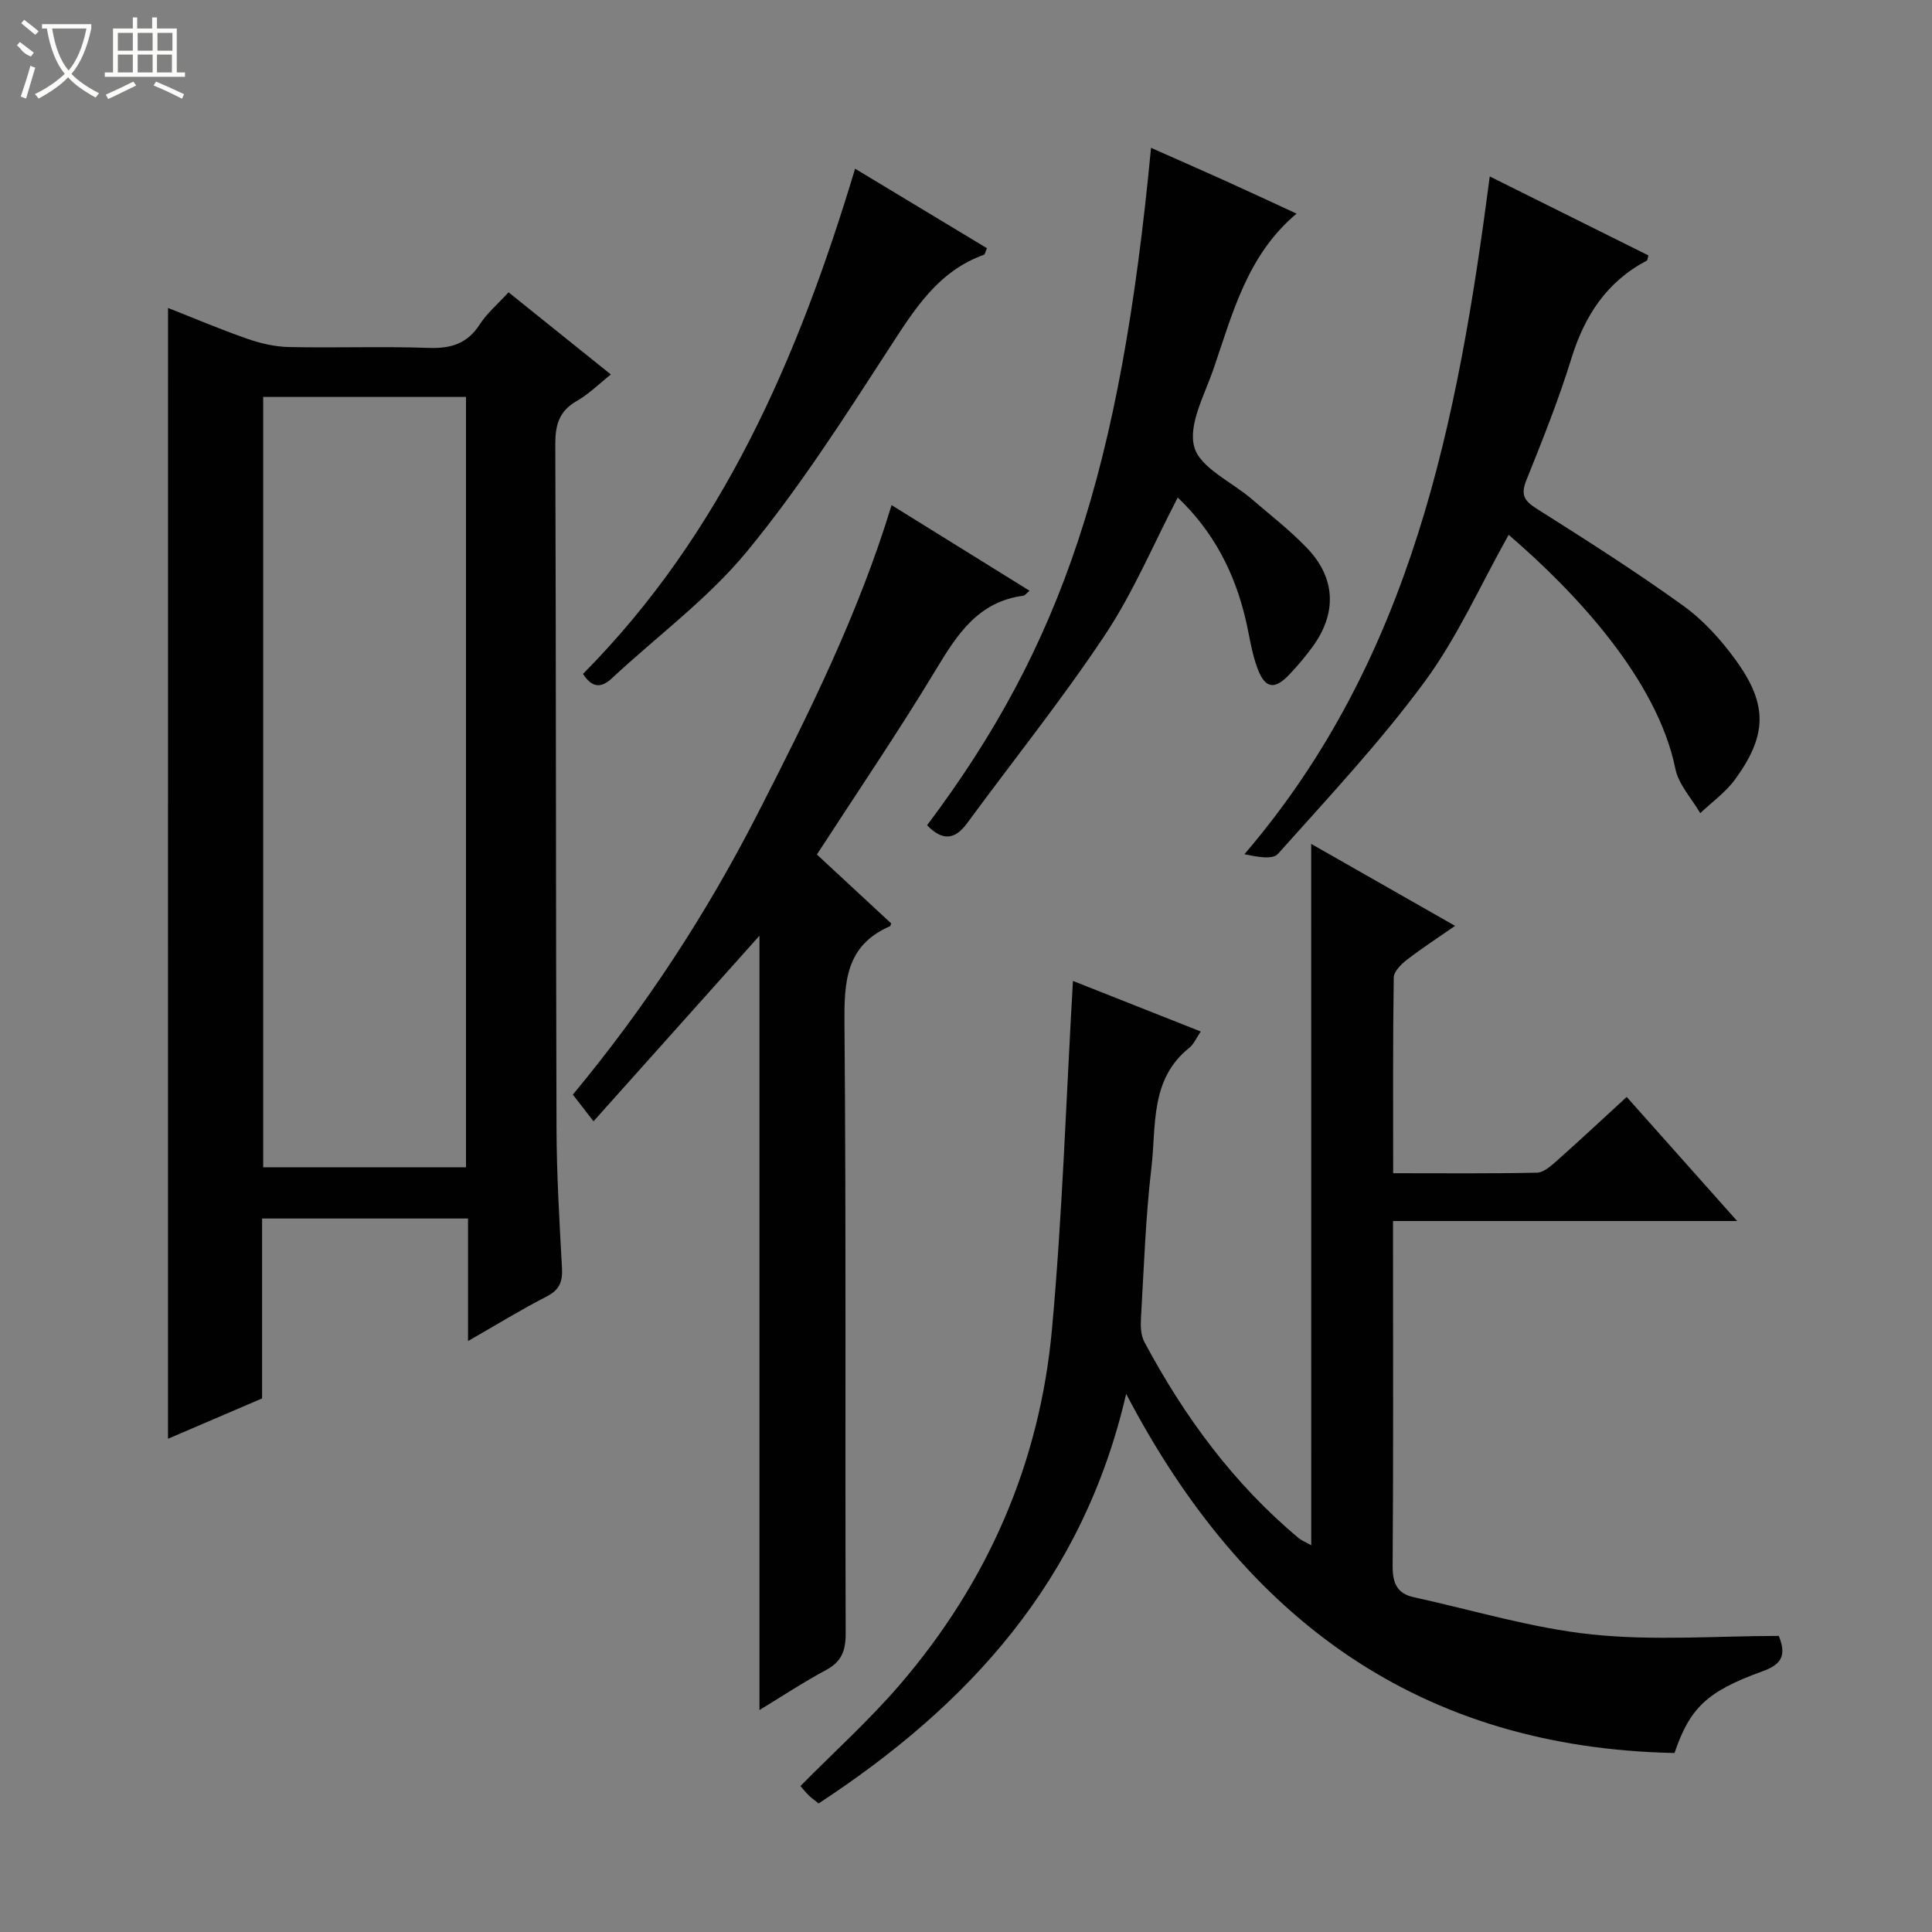 <svg enable-background="new 0 0 400 400" viewBox="0 0 400 400" xmlns="http://www.w3.org/2000/svg"><rect x="0" y="0" width="400" height="400" fill="#808080" stroke="none"/><g fill="#010102"><path d="m34.79 63.76c5.33 2.1 10.79 4.42 16.38 6.37 2.75.96 5.74 1.66 8.64 1.72 9.66.21 19.34-.16 28.99.18 4.6.16 7.96-.89 10.53-4.87 1.5-2.33 3.72-4.19 5.96-6.64 6.99 5.61 13.82 11.1 21.18 17.01-2.48 1.97-4.56 4.07-7.03 5.47-3.69 2.1-4.49 4.99-4.47 9.04.17 47.16.1 94.33.25 141.49.03 9.64.6 19.28 1.13 28.91.16 2.82-.44 4.58-3.14 5.97-5.28 2.7-10.34 5.82-16.31 9.24 0-8.99 0-17.04 0-25.37-14.46 0-28.35 0-42.64 0v37.25c-6.7 2.87-13.2 5.66-19.48 8.35.01-78.08.01-155.88.01-234.12zm19.7 18.42v159.49h41.99c0-53.28 0-106.3 0-159.49-14.13 0-27.91 0-41.99 0z"/><path d="m271.47 174.72c10.42 5.94 19.76 11.25 29.79 16.97-3.62 2.52-6.9 4.64-9.98 7.02-1.19.92-2.71 2.44-2.72 3.7-.2 13.29-.12 26.59-.12 40.49 10.26 0 20.02.1 29.78-.11 1.39-.03 2.91-1.41 4.1-2.46 4.72-4.19 9.33-8.5 14.47-13.22 7.5 8.43 14.83 16.66 22.87 25.69-24.19 0-47.39 0-71.25 0v5.37c0 22 .08 43.99-.08 65.99-.03 3.53.86 5.76 4.39 6.53 12.29 2.68 24.47 6.41 36.91 7.71 12.8 1.34 25.85.3 38.65.3 1.72 4.24.36 5.98-3.39 7.33-11.55 4.17-15.04 7.63-18.2 16.91-52.56-1.07-88.96-27.38-113.53-74.35-8.97 38.78-32.69 64.49-63.67 84.79-.72-.58-1.4-1.05-1.99-1.61s-1.09-1.22-1.78-1.99c6.98-7.07 14.27-13.64 20.62-21.03 18.17-21.16 28.94-45.83 31.46-73.56 2.17-23.8 2.93-47.72 4.34-72.1 8.13 3.22 17.08 6.76 26.46 10.47-.91 1.33-1.43 2.63-2.38 3.39-8.17 6.51-6.81 16.13-7.83 24.78-1.22 10.39-1.56 20.88-2.17 31.33-.09 1.59-.01 3.45.72 4.8 8.23 15.4 18.42 29.29 31.91 40.57.58.49 1.33.77 2.63 1.49-.01-48.35-.01-96.1-.01-145.2z"/><path d="m184.52 191.19c-.15.33-.17.54-.27.58-9.28 4.03-9.49 11.72-9.41 20.48.36 41.98.11 83.97.25 125.96.01 3.59-.88 5.85-4.1 7.57-4.64 2.49-9.04 5.4-13.75 8.27 0-53.61 0-106.75 0-160.32-11.48 12.84-22.82 25.51-34.36 38.42-1.62-2.08-2.81-3.62-4.28-5.52 14.99-18.04 27.69-37.47 38.3-58.23 10.5-20.55 20.81-41.2 27.69-63.82 9.54 5.92 18.95 11.76 28.57 17.73-.63.51-.94.98-1.32 1.03-9.33 1.24-13.66 8-18.08 15.32-7.8 12.92-16.31 25.41-24.63 38.26 5.24 4.86 10.34 9.59 15.39 14.27z"/><path d="m312.35 110.73c-5.85 10.42-10.6 21.2-17.42 30.45-9.23 12.53-19.95 23.97-30.35 35.61-1.11 1.24-4.31.61-6.94.07 34.72-40.52 44.16-89.54 50.8-140.33 11.02 5.49 21.94 10.93 32.84 16.35-.16.57-.16.98-.32 1.07-8.32 4.38-12.9 11.44-15.63 20.29-2.64 8.55-5.98 16.89-9.32 25.2-1.2 2.99-.45 4.25 2.14 5.88 10.25 6.48 20.5 12.99 30.33 20.08 4.23 3.04 7.93 7.15 10.99 11.41 6.57 9.13 6.39 15.46-.26 24.58-1.94 2.66-4.77 4.66-7.19 6.97-1.77-3.05-4.48-5.91-5.15-9.18-3.78-18.63-20.94-36.8-34.52-48.45z"/><path d="m191.94 170.86c28.04-37.31 40.02-73.49 46.37-140.25 5.12 2.27 10.06 4.43 14.98 6.65 4.99 2.25 9.95 4.57 15.15 6.97-10.22 8.57-13.24 20.66-17.21 32.2-1.83 5.33-5.26 11.46-3.97 16.11 1.21 4.35 7.74 7.2 11.88 10.77 3.91 3.37 8.03 6.54 11.56 10.26 5.89 6.21 6.09 13.46 1.02 20.38-1.47 2.01-3.09 3.94-4.81 5.74-3.01 3.15-4.96 2.91-6.53-1.23-1.23-3.23-1.68-6.75-2.47-10.14-2.27-9.75-6.67-18.27-14.07-25.31-5.08 9.76-9.22 19.66-15.05 28.43-8.92 13.41-19.03 26.02-28.57 39.01-2.52 3.42-5.08 3.72-8.28.41z"/><path d="m120.7 139.53c28.91-29.17 44.57-65.52 56.34-104.6 9.36 5.64 18.36 11.07 27.3 16.46-.35.8-.41 1.27-.62 1.35-9.58 3.44-14.44 11.39-19.66 19.43-9.3 14.34-18.57 28.83-29.4 41.99-8.05 9.78-18.58 17.51-27.94 26.24-2.48 2.32-4.27 1.79-6.02-.87z"/></g><path d="m6.4 11.7c-2-.8-1.9-1.6-2.9-2.3l.6-.7c.9.7 1.9 1.4 2.9 2.2zm-2.1 8.3c.7-2.1 1.4-4.2 2-6.4.2.1.6.3 1 .4-.7 2.3-1.3 4.4-1.9 6.4zm3-12.8c-1.1-.9-2.1-1.7-2.9-2.4l.6-.7c1 .8 2 1.5 3 2.4zm1.4-1.3v-.9h10.2v.9c-.9 4.2-2.3 7.3-4.1 9.4 1.3 1.4 3.2 2.7 5.7 4-.2.2-.4.5-.7.9-2.5-1.4-4.4-2.7-5.7-4.2-1.4 1.5-3.5 3-6.1 4.4 0 0 0 0-.1-.1-.3-.4-.5-.7-.7-.8 2.7-1.3 4.7-2.8 6.2-4.2-1.8-2.2-3-5.3-3.7-9.4zm9.2 0h-7.1c.6 3.8 1.7 6.7 3.4 8.7 1.7-2 2.9-4.8 3.7-8.7z" fill="#fbfcfa"/><path d="m31.6 3.6h.9v2.3h4.1v9.1h1.7v.9h-16.6v-.9h1.7v-9.1h4.1v-2.3h.9v2.3h3.1v-2.3zm-4 13.3.6.8c-1.9.9-3.8 1.9-5.8 2.8-.2-.3-.3-.6-.5-.9 2-.9 3.9-1.8 5.7-2.7zm-3.2-10.1v3.7h3.1v-3.7zm0 4.5v3.7h3.1v-3.7zm4.1-4.5v3.7h3.1v-3.7zm0 4.5v3.7h3.1v-3.7zm9.1 9.1c-2.1-1.1-4.1-2-5.8-2.7l.5-.8c2.2.9 4.1 1.8 5.8 2.6l-.4.9zm-1.9-13.6h-3.1v3.7h3.1zm-3.2 4.5v3.7h3.1v-3.7z" fill="#fbfcfa"/></svg>